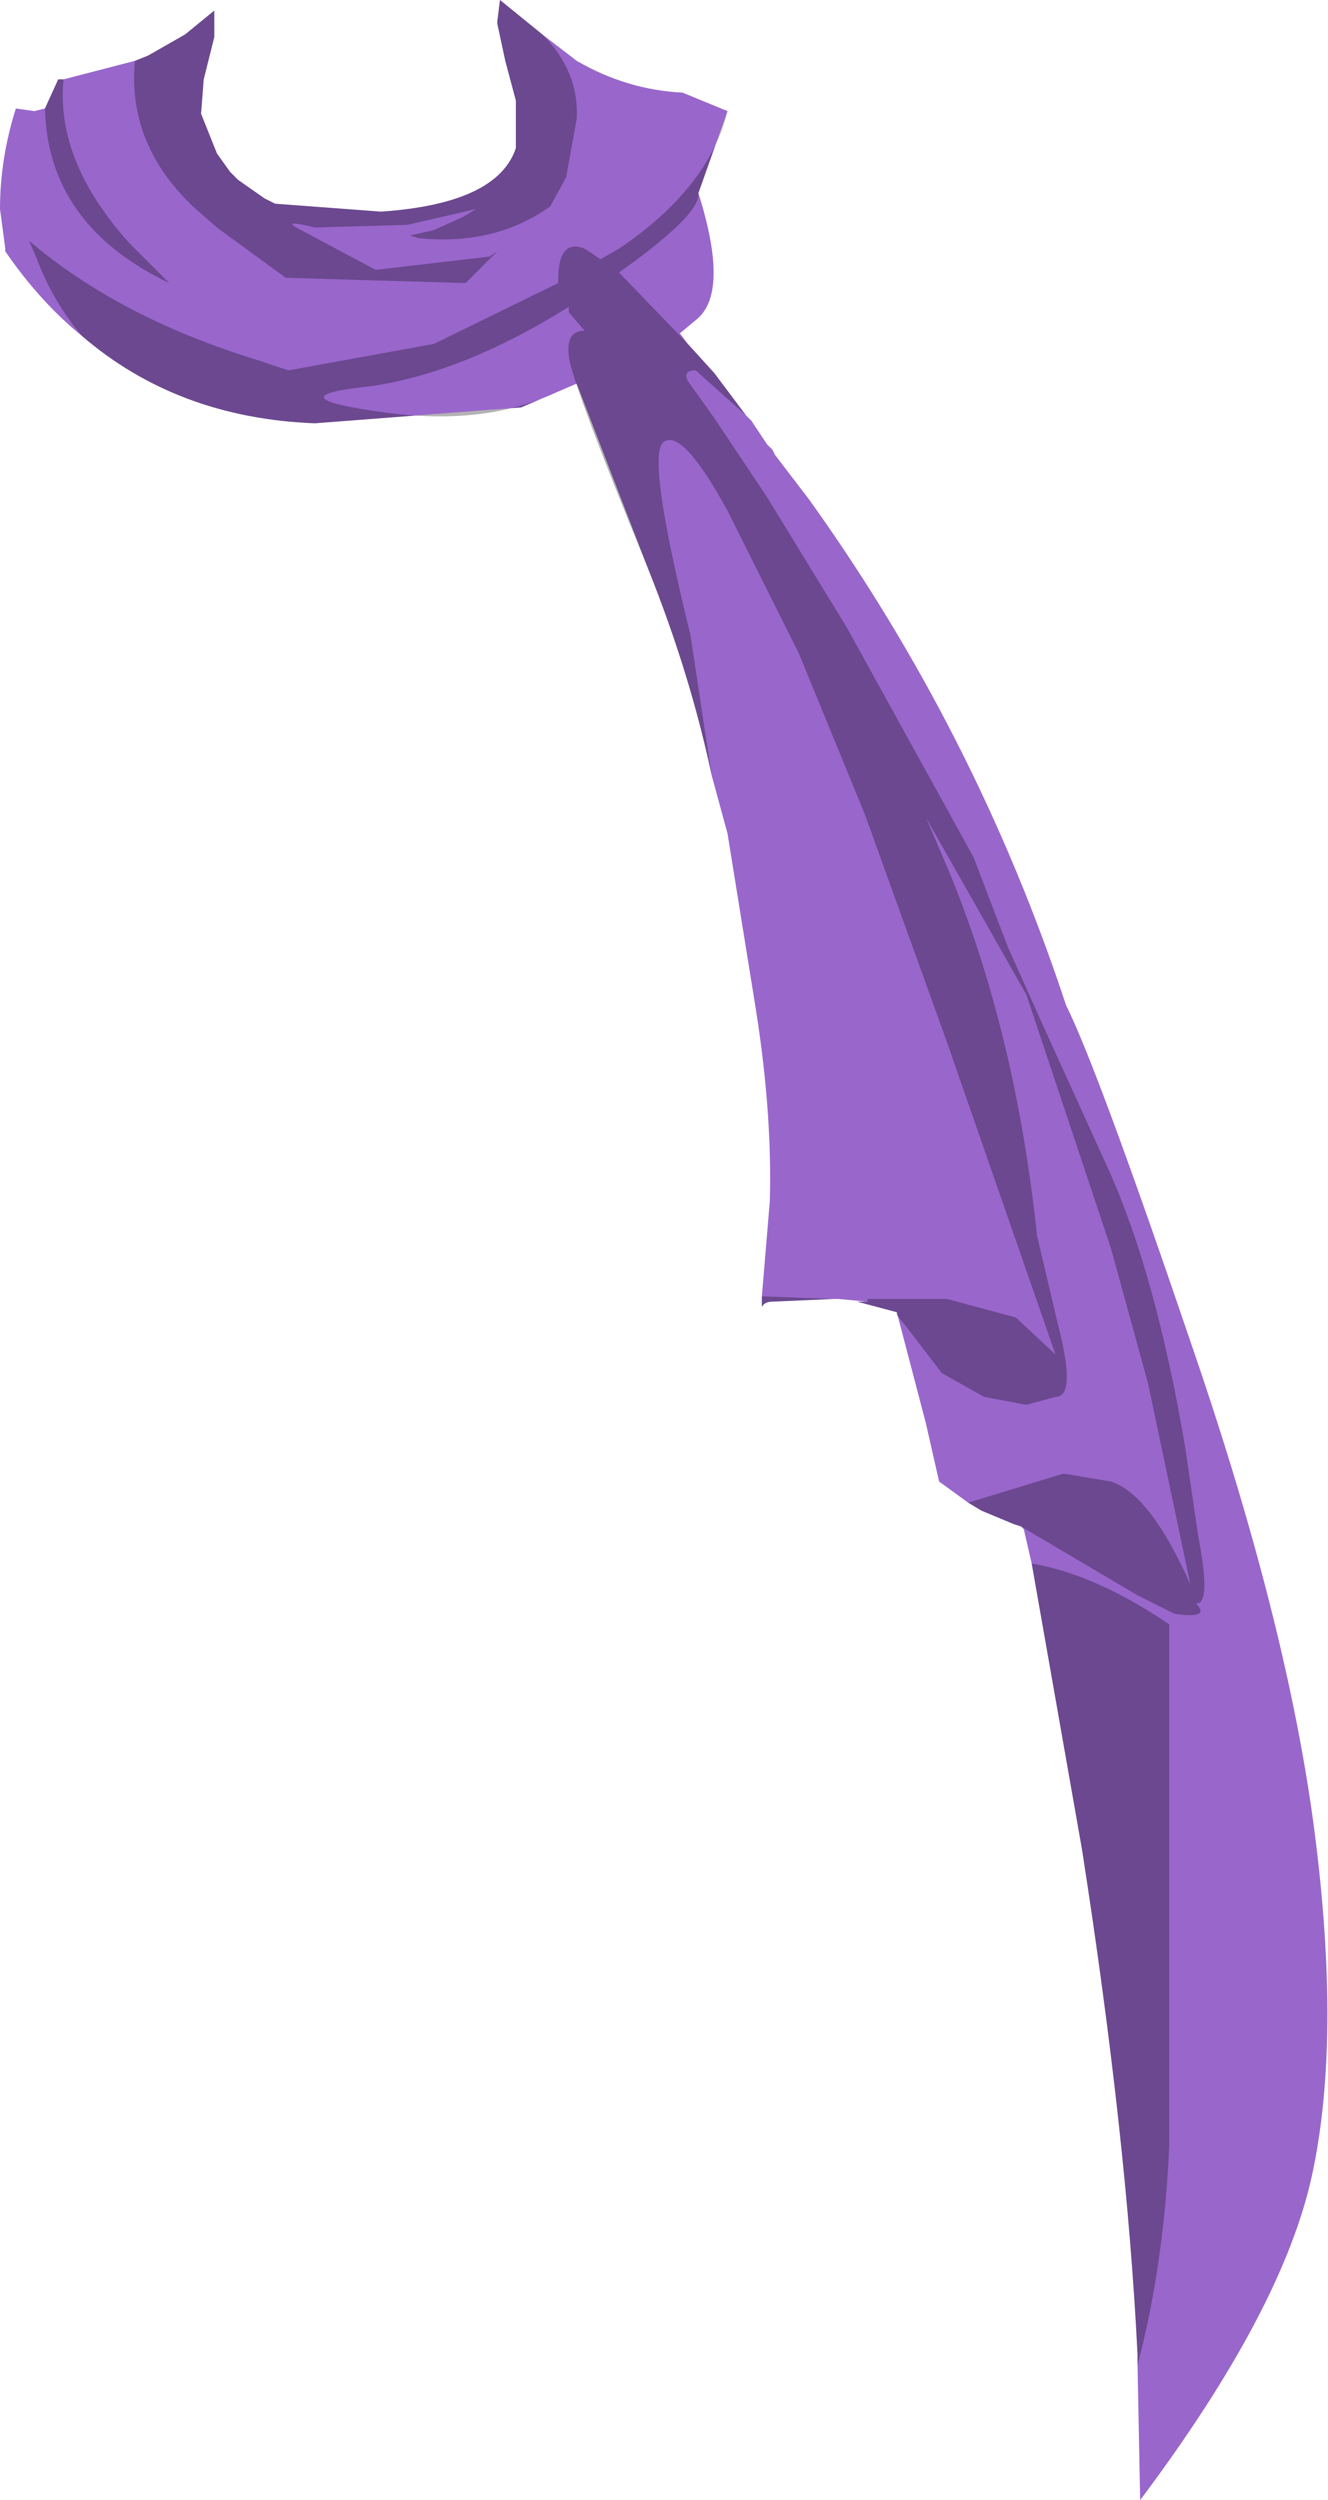 <svg xmlns="http://www.w3.org/2000/svg" xmlns:ffdec="https://www.free-decompiler.com/flash" xmlns:xlink="http://www.w3.org/1999/xlink" ffdec:objectType="frame" width="25.1" height="47.25"><use ffdec:characterId="3" xlink:href="#a" width="25.1" height="47.25"/><defs><g id="a" fill-rule="evenodd"><path fill="#96c" d="m12.9 1.75.85.35-.55 1.55q.6 1.9-.05 2.4l-.3.25.15.2.5.55.6.8.1.1.3.45.1.1.05.1.65.85q3.15 4.4 4.85 9.55.6 1.2 2.4 6.5 1.8 5.25 2.3 9.15t-.05 6.45-3.25 6.15l-.05-2.55v-.2q-.2-4.1-1.05-9.55l-.95-5.4-.15-.65-.05-.05-.15-.05-.6-.25-.25-.15-.55-.4-.25-1.1-.55-2.1-.75-.2h.2l-.55-.05h-.1l-1.15.05q-.15 0-.2.1v-.2l.15-1.8q.05-1.75-.3-3.85l-.5-3.1-.3-1.1q-.4-1.9-1.2-3.9l-1.35-3.5-.35.15-.7.3-3.9.3q-2.6-.1-4.4-1.65Q.75 5.7.1 4.75V4.7L0 3.95q0-.95.3-1.9l.35.05.2-.05.25-.55h.1l1.35-.35.25-.1.7-.4.55-.45v.5l-.2.8-.05.65.2.5.1.25.25.35.15.15.5.35.2.1 2 .15q2.2-.15 2.55-1.2v-.9l-.2-.75-.15-.7V.4l.05-.4.8.65.65.5q.95.55 2 .6"/><path fill-opacity=".298" d="m19.05 17.9.65 1.45 1.25 2.75q.9 2 1.45 5.25l.25 1.7q.25 1.3-.05 1.25.3.3-.4.2l-.7-.35-2.2-1.3-.15-.05-.6-.25-.25-.15 1.8-.55.9.15q.75.25 1.5 1.95l-.8-3.8-.7-2.55-1.6-4.8-1.9-3.35.45 1.05q1.25 3.05 1.65 6.85l.4 1.7q.35 1.35-.05 1.35l-.55.15-.8-.15-.8-.45-.65-.85-.2-.25v-.05l-.75-.2h.2v-.05h1.5l1.3.35.75.7-2.05-5.9-1.55-4.3-1.25-3.05-1.35-2.7q-.85-1.55-1.2-1.3-.35.2.5 3.65l.4 2.65q-.4-1.9-1.2-3.9-1.5-3.65-1.5-4.05-.05-.45.3-.45l-.3-.35v-.1Q8.75 7.05 7 7.3q-1.9.2.3.5 1.9.25 3.25-.4l-.7.3-3.9.3q-2.6-.1-4.4-1.65Q1 5.7.7 4.9l-.15-.35Q2.25 6 4.85 6.8l.6.2 2.75-.5 2.35-1.15V5.3q0-.8.5-.6l.3.2.35-.2q1.7-1.15 2.05-2.6l-.55 1.55q.05.4-1.5 1.5L13 6.5l.5.55.6.8-.95-.85q-.25 0-.15.2l.5.7.3.45.7 1.05 1.5 2.45 2.4 4.35zM10.9 2.25l-.2 1.1-.3.55q-1.05.75-2.5.6l-.15-.05.45-.1.55-.25.25-.15-1.3.3-1.75.05q-.6-.15-.35 0l1.5.8 2.15-.25.15-.1-.6.6-3.4-.1-1.3-.95-.4-.35q-1.3-1.2-1.15-2.8l.25-.1.7-.4.55-.45v.5l-.2.8-.05.65.2.5.1.25.25.35.15.15.5.35.2.1 2 .15q2.2-.15 2.55-1.2v-.9l-.2-.75-.15-.7V.4l.05-.4.8.65q.7.7.65 1.6m-7.7 3.1Q.9 4.25.85 2.05l.25-.55h.1q-.15 1.55 1.25 3.1zM14.4 24.7v-.2l1.35.05-1.15.05q-.15 0-.2.1m7.7 6.1v9.75q-.1 2.25-.6 4.15v-.2q-.2-4.1-1.05-9.55l-.95-5.4q1.2.2 2.6 1.15z"/></g></defs></svg>